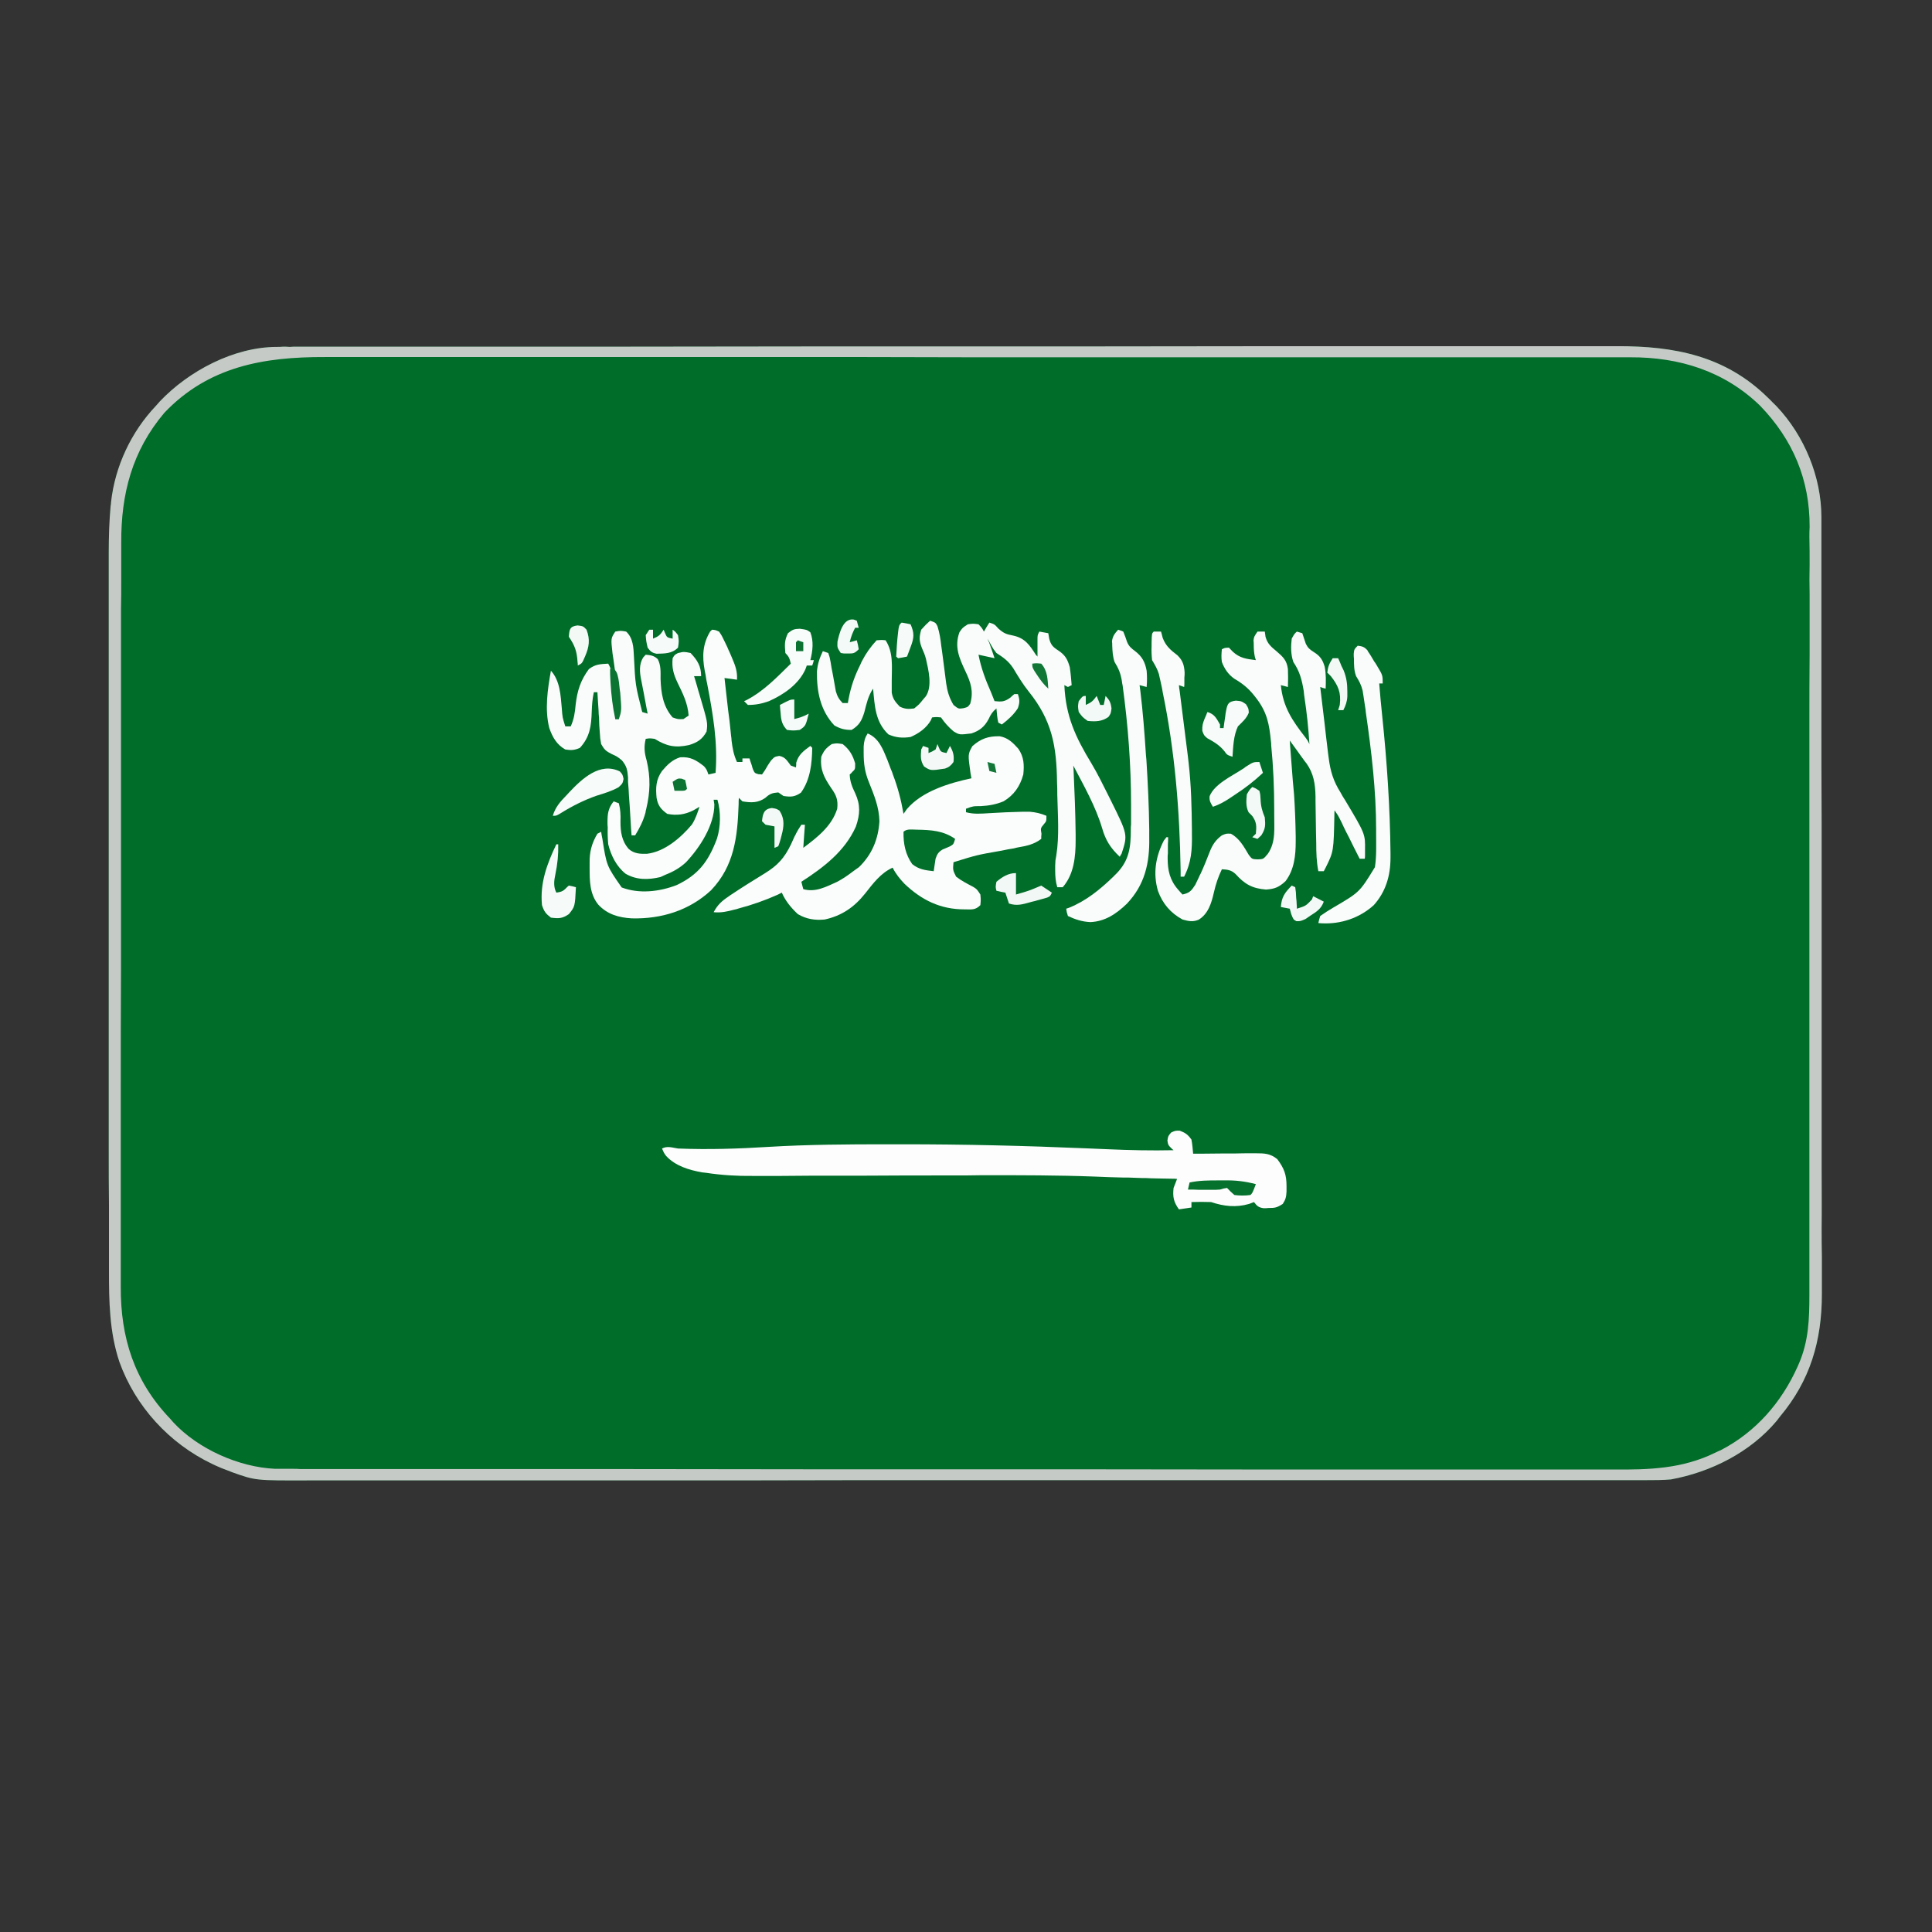 <?xml version="1.0" encoding="UTF-8"?>
<svg xmlns="http://www.w3.org/2000/svg" xmlns:xlink="http://www.w3.org/1999/xlink" width="32px" height="32px" viewBox="0 0 32 32" version="1.1">
<rect x="0" y="0" width="32" height="32" fill="#333333" stroke="none"/>
<g id="surface1">
<path style=" stroke:none;fill-rule:nonzero;fill:rgb(0%,42.745%,16.078%);fill-opacity:1;" d="M 4.586 5.746 C 4.637 5.746 4.637 5.746 4.688 5.742 C 4.742 5.742 4.742 5.742 4.797 5.746 C 4.836 5.742 4.875 5.742 4.914 5.742 C 5.023 5.742 5.133 5.742 5.242 5.742 C 5.363 5.742 5.48 5.742 5.598 5.742 C 5.832 5.742 6.07 5.742 6.305 5.742 C 6.586 5.742 6.867 5.742 7.148 5.742 C 7.832 5.742 8.512 5.742 9.191 5.742 C 9.516 5.742 9.836 5.742 10.16 5.742 C 11.262 5.742 12.363 5.738 13.465 5.738 C 13.535 5.738 13.605 5.738 13.676 5.738 C 13.707 5.738 13.742 5.738 13.777 5.738 C 13.953 5.738 14.125 5.738 14.301 5.738 C 14.352 5.738 14.352 5.738 14.406 5.738 C 15.523 5.738 16.645 5.738 17.762 5.738 C 18.945 5.738 20.129 5.734 21.312 5.734 C 21.441 5.734 21.57 5.734 21.699 5.734 C 21.734 5.734 21.766 5.734 21.797 5.734 C 22.312 5.734 22.828 5.734 23.344 5.734 C 23.859 5.734 24.375 5.734 24.895 5.734 C 25.203 5.734 25.508 5.734 25.816 5.734 C 26.02 5.734 26.227 5.734 26.434 5.734 C 26.551 5.734 26.664 5.734 26.781 5.734 C 27.734 5.73 28.578 5.895 29.277 6.582 C 29.305 6.609 29.336 6.637 29.363 6.668 C 29.387 6.688 29.406 6.711 29.43 6.734 C 29.887 7.219 30.168 7.902 30.168 8.562 C 30.168 8.598 30.168 8.598 30.168 8.633 C 30.168 8.711 30.168 8.785 30.168 8.863 C 30.168 8.922 30.168 8.977 30.168 9.031 C 30.168 9.184 30.168 9.34 30.168 9.492 C 30.168 9.66 30.168 9.824 30.168 9.988 C 30.168 10.352 30.168 10.715 30.168 11.078 C 30.168 11.305 30.168 11.531 30.168 11.758 C 30.168 12.383 30.168 13.012 30.172 13.637 C 30.172 13.68 30.172 13.719 30.172 13.758 C 30.172 13.801 30.172 13.84 30.172 13.883 C 30.172 13.965 30.172 14.043 30.172 14.125 C 30.172 14.145 30.172 14.168 30.172 14.188 C 30.172 14.844 30.172 15.496 30.172 16.152 C 30.172 16.844 30.172 17.539 30.172 18.23 C 30.172 18.609 30.172 18.984 30.172 19.363 C 30.172 19.684 30.176 20.008 30.172 20.328 C 30.172 20.492 30.172 20.656 30.176 20.82 C 30.176 20.969 30.176 21.121 30.176 21.27 C 30.176 21.324 30.176 21.379 30.176 21.434 C 30.176 22.203 29.984 22.867 29.48 23.465 C 29.465 23.488 29.445 23.508 29.43 23.531 C 28.992 24.055 28.336 24.383 27.676 24.504 C 27.535 24.516 27.402 24.516 27.262 24.516 C 27.223 24.516 27.184 24.516 27.145 24.516 C 27.035 24.516 26.922 24.516 26.812 24.516 C 26.695 24.516 26.574 24.516 26.457 24.516 C 26.246 24.516 26.039 24.516 25.828 24.516 C 25.516 24.516 25.207 24.516 24.895 24.516 C 24.34 24.516 23.781 24.516 23.227 24.516 C 22.742 24.516 22.254 24.516 21.77 24.516 C 21.703 24.516 21.637 24.516 21.57 24.516 C 21.473 24.516 21.375 24.516 21.277 24.516 C 20.363 24.516 19.449 24.516 18.535 24.516 C 18.5 24.516 18.465 24.516 18.43 24.516 C 18.148 24.516 17.871 24.516 17.59 24.516 C 16.5 24.516 15.406 24.516 14.316 24.516 C 13.09 24.52 11.863 24.52 10.637 24.52 C 10.504 24.52 10.375 24.52 10.242 24.52 C 10.195 24.52 10.195 24.52 10.145 24.52 C 9.66 24.52 9.176 24.52 8.688 24.52 C 8.137 24.52 7.582 24.52 7.031 24.52 C 6.719 24.52 6.41 24.52 6.102 24.52 C 5.895 24.52 5.688 24.52 5.48 24.52 C 5.363 24.52 5.246 24.52 5.129 24.52 C 4.234 24.523 4.234 24.523 3.852 24.387 C 3.824 24.375 3.797 24.367 3.77 24.355 C 3.703 24.332 3.641 24.305 3.578 24.277 C 3.547 24.262 3.547 24.262 3.512 24.246 C 2.801 23.906 2.242 23.293 1.977 22.555 C 1.812 22.059 1.805 21.555 1.805 21.039 C 1.805 20.984 1.805 20.934 1.805 20.879 C 1.805 20.734 1.805 20.59 1.805 20.445 C 1.805 20.289 1.805 20.129 1.805 19.973 C 1.801 19.668 1.801 19.359 1.801 19.055 C 1.801 18.805 1.801 18.555 1.801 18.305 C 1.801 17.598 1.801 16.891 1.801 16.18 C 1.801 16.145 1.801 16.105 1.801 16.066 C 1.801 16.027 1.801 15.988 1.801 15.949 C 1.801 15.332 1.801 14.711 1.801 14.094 C 1.801 13.457 1.801 12.82 1.801 12.188 C 1.801 11.828 1.801 11.473 1.801 11.117 C 1.801 10.812 1.801 10.508 1.801 10.203 C 1.801 10.051 1.801 9.895 1.801 9.742 C 1.801 9.598 1.801 9.457 1.801 9.316 C 1.801 9.262 1.801 9.211 1.801 9.16 C 1.801 8.898 1.809 8.641 1.832 8.383 C 1.836 8.359 1.84 8.336 1.84 8.312 C 1.906 7.723 2.172 7.156 2.578 6.727 C 2.602 6.699 2.625 6.676 2.648 6.648 C 3.125 6.145 3.875 5.746 4.586 5.746 Z M 4.586 5.746 "/>
<path style=" stroke:none;fill-rule:nonzero;fill:rgb(77.647%,79.216%,78.039%);fill-opacity:1;" d="M 4.586 5.746 C 4.637 5.746 4.637 5.746 4.688 5.742 C 4.742 5.742 4.742 5.742 4.797 5.746 C 4.836 5.742 4.875 5.742 4.914 5.742 C 5.023 5.742 5.133 5.742 5.242 5.742 C 5.363 5.742 5.48 5.742 5.598 5.742 C 5.832 5.742 6.07 5.742 6.305 5.742 C 6.586 5.742 6.867 5.742 7.148 5.742 C 7.832 5.742 8.512 5.742 9.191 5.742 C 9.516 5.742 9.836 5.742 10.16 5.742 C 11.262 5.742 12.363 5.738 13.465 5.738 C 13.535 5.738 13.605 5.738 13.676 5.738 C 13.707 5.738 13.742 5.738 13.777 5.738 C 13.953 5.738 14.125 5.738 14.301 5.738 C 14.352 5.738 14.352 5.738 14.406 5.738 C 15.523 5.738 16.645 5.738 17.762 5.738 C 18.945 5.738 20.129 5.734 21.312 5.734 C 21.441 5.734 21.57 5.734 21.699 5.734 C 21.734 5.734 21.766 5.734 21.797 5.734 C 22.312 5.734 22.828 5.734 23.344 5.734 C 23.859 5.734 24.375 5.734 24.895 5.734 C 25.203 5.734 25.508 5.734 25.816 5.734 C 26.02 5.734 26.227 5.734 26.434 5.734 C 26.551 5.734 26.664 5.734 26.781 5.734 C 27.734 5.73 28.578 5.895 29.277 6.582 C 29.305 6.609 29.336 6.637 29.363 6.668 C 29.387 6.688 29.406 6.711 29.43 6.734 C 29.887 7.219 30.168 7.902 30.168 8.562 C 30.168 8.598 30.168 8.598 30.168 8.633 C 30.168 8.711 30.168 8.785 30.168 8.863 C 30.168 8.922 30.168 8.977 30.168 9.031 C 30.168 9.184 30.168 9.34 30.168 9.492 C 30.168 9.66 30.168 9.824 30.168 9.988 C 30.168 10.352 30.168 10.715 30.168 11.078 C 30.168 11.305 30.168 11.531 30.168 11.758 C 30.168 12.383 30.168 13.012 30.172 13.637 C 30.172 13.68 30.172 13.719 30.172 13.758 C 30.172 13.801 30.172 13.84 30.172 13.883 C 30.172 13.965 30.172 14.043 30.172 14.125 C 30.172 14.145 30.172 14.168 30.172 14.188 C 30.172 14.844 30.172 15.496 30.172 16.152 C 30.172 16.844 30.172 17.539 30.172 18.23 C 30.172 18.609 30.172 18.984 30.172 19.363 C 30.172 19.684 30.176 20.008 30.172 20.328 C 30.172 20.492 30.172 20.656 30.176 20.82 C 30.176 20.969 30.176 21.121 30.176 21.27 C 30.176 21.324 30.176 21.379 30.176 21.434 C 30.176 22.203 29.984 22.867 29.48 23.465 C 29.465 23.488 29.445 23.508 29.43 23.531 C 28.992 24.055 28.336 24.383 27.676 24.504 C 27.535 24.516 27.402 24.516 27.262 24.516 C 27.223 24.516 27.184 24.516 27.145 24.516 C 27.035 24.516 26.922 24.516 26.812 24.516 C 26.695 24.516 26.574 24.516 26.457 24.516 C 26.246 24.516 26.039 24.516 25.828 24.516 C 25.516 24.516 25.207 24.516 24.895 24.516 C 24.34 24.516 23.781 24.516 23.227 24.516 C 22.742 24.516 22.254 24.516 21.77 24.516 C 21.703 24.516 21.637 24.516 21.57 24.516 C 21.473 24.516 21.375 24.516 21.277 24.516 C 20.363 24.516 19.449 24.516 18.535 24.516 C 18.5 24.516 18.465 24.516 18.43 24.516 C 18.148 24.516 17.871 24.516 17.59 24.516 C 16.5 24.516 15.406 24.516 14.316 24.516 C 13.09 24.52 11.863 24.52 10.637 24.52 C 10.504 24.52 10.375 24.52 10.242 24.52 C 10.195 24.52 10.195 24.52 10.145 24.52 C 9.66 24.52 9.176 24.52 8.688 24.52 C 8.137 24.52 7.582 24.52 7.031 24.52 C 6.719 24.52 6.41 24.52 6.102 24.52 C 5.895 24.52 5.688 24.52 5.48 24.52 C 5.363 24.52 5.246 24.52 5.129 24.52 C 4.234 24.523 4.234 24.523 3.852 24.387 C 3.824 24.375 3.797 24.367 3.77 24.355 C 3.703 24.332 3.641 24.305 3.578 24.277 C 3.547 24.262 3.547 24.262 3.512 24.246 C 2.801 23.906 2.242 23.293 1.977 22.555 C 1.812 22.059 1.805 21.555 1.805 21.039 C 1.805 20.984 1.805 20.934 1.805 20.879 C 1.805 20.734 1.805 20.59 1.805 20.445 C 1.805 20.289 1.805 20.129 1.805 19.973 C 1.801 19.668 1.801 19.359 1.801 19.055 C 1.801 18.805 1.801 18.555 1.801 18.305 C 1.801 17.598 1.801 16.891 1.801 16.18 C 1.801 16.145 1.801 16.105 1.801 16.066 C 1.801 16.027 1.801 15.988 1.801 15.949 C 1.801 15.332 1.801 14.711 1.801 14.094 C 1.801 13.457 1.801 12.82 1.801 12.188 C 1.801 11.828 1.801 11.473 1.801 11.117 C 1.801 10.812 1.801 10.508 1.801 10.203 C 1.801 10.051 1.801 9.895 1.801 9.742 C 1.801 9.598 1.801 9.457 1.801 9.316 C 1.801 9.262 1.801 9.211 1.801 9.16 C 1.801 8.898 1.809 8.641 1.832 8.383 C 1.836 8.359 1.84 8.336 1.84 8.312 C 1.906 7.723 2.172 7.156 2.578 6.727 C 2.602 6.699 2.625 6.676 2.648 6.648 C 3.125 6.145 3.875 5.746 4.586 5.746 Z M 2.723 6.836 C 2.188 7.469 2.004 8.18 2.008 8.992 C 2.008 9.047 2.008 9.102 2.008 9.156 C 2.008 9.305 2.008 9.457 2.008 9.605 C 2.008 9.77 2.008 9.934 2.004 10.094 C 2.004 10.414 2.004 10.73 2.004 11.047 C 2.004 11.309 2.004 11.566 2.004 11.824 C 2.004 12.441 2.004 13.055 2.004 13.668 C 2.004 13.691 2.004 13.711 2.004 13.73 C 2.004 13.828 2.004 13.93 2.004 14.027 C 2.004 14.047 2.004 14.066 2.004 14.09 C 2.004 14.129 2.004 14.168 2.004 14.207 C 2.004 14.828 2.004 15.453 2.004 16.074 C 2 16.773 2 17.473 2 18.172 C 2 18.539 2 18.91 2 19.281 C 2 19.598 2 19.91 2 20.227 C 2 20.387 2 20.547 2 20.707 C 2 20.855 2 21.004 2 21.148 C 2 21.203 2 21.254 2 21.309 C 1.996 22.156 2.223 22.875 2.816 23.496 C 2.844 23.527 2.844 23.527 2.871 23.559 C 3.281 24 3.957 24.301 4.555 24.328 C 4.586 24.328 4.613 24.328 4.645 24.328 C 4.691 24.328 4.691 24.328 4.746 24.328 C 4.781 24.328 4.816 24.328 4.855 24.328 C 4.914 24.328 4.914 24.328 4.973 24.332 C 5.082 24.332 5.191 24.332 5.297 24.332 C 5.414 24.332 5.535 24.332 5.652 24.332 C 5.887 24.332 6.121 24.332 6.352 24.332 C 6.633 24.332 6.914 24.332 7.195 24.332 C 7.871 24.332 8.547 24.332 9.227 24.332 C 9.547 24.332 9.867 24.332 10.188 24.332 C 11.285 24.332 12.383 24.336 13.477 24.336 C 13.547 24.336 13.617 24.336 13.684 24.336 C 13.719 24.336 13.754 24.336 13.789 24.336 C 13.961 24.336 14.133 24.336 14.309 24.336 C 14.34 24.336 14.375 24.336 14.41 24.336 C 15.523 24.336 16.637 24.336 17.75 24.336 C 18.926 24.336 20.105 24.34 21.281 24.34 C 21.41 24.34 21.539 24.34 21.668 24.34 C 21.699 24.34 21.734 24.34 21.766 24.34 C 22.277 24.34 22.789 24.34 23.301 24.34 C 23.816 24.34 24.332 24.34 24.844 24.34 C 25.152 24.34 25.457 24.34 25.762 24.34 C 25.965 24.34 26.172 24.34 26.375 24.34 C 26.492 24.34 26.605 24.34 26.723 24.34 C 27.32 24.344 27.867 24.328 28.414 24.059 C 28.441 24.047 28.469 24.031 28.5 24.02 C 29.082 23.719 29.508 23.227 29.773 22.637 C 29.781 22.617 29.789 22.602 29.797 22.582 C 29.957 22.211 29.969 21.844 29.969 21.449 C 29.969 21.391 29.969 21.336 29.969 21.277 C 29.969 21.121 29.969 20.969 29.969 20.812 C 29.969 20.645 29.969 20.477 29.969 20.309 C 29.969 19.98 29.969 19.652 29.969 19.324 C 29.969 19.055 29.969 18.789 29.969 18.52 C 29.969 18.484 29.969 18.445 29.969 18.406 C 29.969 18.328 29.969 18.25 29.969 18.172 C 29.969 17.656 29.969 17.137 29.969 16.617 C 29.969 16.598 29.969 16.578 29.969 16.555 C 29.969 16.391 29.969 16.227 29.969 16.062 C 29.969 15.418 29.969 14.777 29.969 14.137 C 29.969 13.414 29.969 12.691 29.969 11.969 C 29.969 11.586 29.969 11.207 29.973 10.824 C 29.973 10.5 29.973 10.172 29.973 9.848 C 29.969 9.684 29.969 9.516 29.973 9.352 C 29.973 9.199 29.973 9.047 29.969 8.895 C 29.969 8.84 29.969 8.785 29.973 8.73 C 29.977 7.949 29.699 7.285 29.152 6.719 C 28.562 6.148 27.816 5.914 27.004 5.918 C 26.945 5.918 26.945 5.918 26.887 5.918 C 26.781 5.918 26.672 5.918 26.566 5.918 C 26.449 5.918 26.332 5.918 26.215 5.918 C 26.012 5.918 25.809 5.918 25.602 5.918 C 25.301 5.918 24.996 5.918 24.691 5.918 C 24.117 5.918 23.543 5.918 22.969 5.918 C 22.523 5.918 22.082 5.918 21.637 5.918 C 21.574 5.918 21.508 5.918 21.445 5.918 C 21.352 5.918 21.254 5.918 21.156 5.918 C 20.266 5.918 19.371 5.918 18.477 5.918 C 18.445 5.918 18.41 5.918 18.375 5.918 C 18.207 5.918 18.035 5.918 17.863 5.918 C 17.828 5.918 17.797 5.918 17.762 5.918 C 17.691 5.918 17.625 5.918 17.555 5.918 C 16.488 5.918 15.422 5.918 14.355 5.914 C 13.16 5.914 11.961 5.914 10.762 5.914 C 10.633 5.914 10.508 5.914 10.379 5.914 C 10.332 5.914 10.332 5.914 10.285 5.914 C 9.809 5.914 9.336 5.914 8.859 5.914 C 8.32 5.914 7.777 5.914 7.238 5.914 C 6.938 5.914 6.637 5.914 6.332 5.914 C 6.133 5.914 5.93 5.914 5.727 5.914 C 5.613 5.914 5.496 5.914 5.383 5.914 C 4.367 5.91 3.453 6.07 2.723 6.836 Z M 2.723 6.836 "/>
<path style=" stroke:none;fill-rule:nonzero;fill:rgb(98.431%,99.216%,98.824%);fill-opacity:1;" d="M 14.371 12.148 C 14.559 12.227 14.625 12.41 14.699 12.59 C 14.719 12.641 14.738 12.691 14.758 12.746 C 14.77 12.773 14.781 12.797 14.789 12.828 C 14.871 13.043 14.926 13.254 14.965 13.48 C 14.98 13.457 15 13.43 15.02 13.402 C 15.27 13.105 15.723 12.969 16.09 12.891 C 16.086 12.859 16.078 12.832 16.074 12.801 C 16.031 12.492 16.031 12.492 16.105 12.359 C 16.246 12.234 16.371 12.191 16.559 12.195 C 16.695 12.219 16.777 12.301 16.867 12.402 C 16.961 12.539 16.965 12.668 16.949 12.828 C 16.895 13.023 16.797 13.168 16.621 13.273 C 16.496 13.324 16.383 13.344 16.246 13.352 C 16.117 13.352 16.117 13.352 16 13.395 C 16 13.414 16 13.434 16 13.453 C 16.129 13.488 16.246 13.477 16.379 13.469 C 16.566 13.457 16.754 13.449 16.941 13.445 C 16.996 13.445 16.996 13.445 17.055 13.445 C 17.156 13.453 17.238 13.473 17.332 13.512 C 17.332 13.602 17.332 13.602 17.289 13.652 C 17.234 13.719 17.234 13.719 17.25 13.809 C 17.246 13.84 17.246 13.867 17.246 13.895 C 17.129 13.984 17.004 14.012 16.863 14.035 C 16.844 14.039 16.82 14.043 16.797 14.051 C 16.727 14.062 16.656 14.074 16.586 14.09 C 16.184 14.16 16.184 14.16 15.793 14.281 C 15.781 14.41 15.781 14.41 15.836 14.52 C 15.926 14.59 16.02 14.637 16.117 14.688 C 16.18 14.727 16.18 14.727 16.238 14.816 C 16.246 14.906 16.246 14.906 16.238 14.992 C 16.152 15.078 16.094 15.062 15.973 15.062 C 15.578 15.062 15.266 14.91 14.98 14.637 C 14.902 14.555 14.836 14.473 14.785 14.371 C 14.586 14.461 14.461 14.633 14.328 14.801 C 14.148 15.027 13.941 15.168 13.66 15.23 C 13.496 15.246 13.355 15.223 13.215 15.141 C 13.102 15.035 13.012 14.926 12.949 14.785 C 12.926 14.797 12.902 14.809 12.879 14.82 C 12.668 14.914 12.457 14.988 12.234 15.047 C 12.199 15.059 12.199 15.059 12.164 15.066 C 12.047 15.098 11.941 15.121 11.82 15.109 C 11.887 14.984 11.957 14.922 12.074 14.844 C 12.09 14.832 12.105 14.82 12.125 14.809 C 12.301 14.691 12.484 14.578 12.668 14.465 C 12.883 14.332 12.992 14.211 13.102 13.984 C 13.121 13.941 13.141 13.898 13.16 13.855 C 13.172 13.836 13.18 13.82 13.188 13.801 C 13.215 13.75 13.215 13.75 13.273 13.66 C 13.293 13.66 13.312 13.66 13.332 13.66 C 13.324 13.785 13.312 13.914 13.305 14.043 C 13.539 13.867 13.777 13.684 13.867 13.395 C 13.883 13.246 13.852 13.172 13.766 13.051 C 13.648 12.875 13.582 12.75 13.602 12.535 C 13.648 12.43 13.68 12.391 13.777 12.324 C 13.859 12.309 13.859 12.309 13.957 12.324 C 14.07 12.414 14.125 12.508 14.164 12.645 C 14.164 12.742 14.164 12.742 14.117 12.785 C 14.105 12.801 14.09 12.816 14.074 12.828 C 14.078 12.945 14.113 13.031 14.164 13.137 C 14.254 13.332 14.246 13.488 14.176 13.691 C 13.992 14.102 13.641 14.367 13.273 14.605 C 13.285 14.648 13.293 14.688 13.305 14.727 C 13.504 14.785 13.684 14.688 13.867 14.605 C 13.961 14.555 14.047 14.496 14.133 14.43 C 14.164 14.406 14.195 14.387 14.227 14.363 C 14.441 14.156 14.547 13.902 14.566 13.605 C 14.562 13.371 14.477 13.168 14.391 12.953 C 14.324 12.789 14.305 12.648 14.305 12.473 C 14.305 12.438 14.305 12.402 14.305 12.363 C 14.312 12.273 14.324 12.223 14.371 12.148 Z M 14.371 12.148 "/>
<path style=" stroke:none;fill-rule:nonzero;fill:rgb(98.824%,99.216%,98.824%);fill-opacity:1;" d="M 19.539 18.727 C 19.633 18.762 19.676 18.793 19.734 18.875 C 19.75 18.953 19.754 19.031 19.762 19.109 C 19.801 19.109 19.836 19.109 19.875 19.109 C 20.012 19.109 20.148 19.105 20.285 19.105 C 20.348 19.105 20.406 19.105 20.465 19.105 C 20.551 19.102 20.637 19.102 20.723 19.102 C 20.746 19.102 20.773 19.102 20.801 19.102 C 20.945 19.102 21.039 19.105 21.156 19.199 C 21.27 19.352 21.309 19.457 21.309 19.645 C 21.309 19.672 21.309 19.703 21.309 19.734 C 21.305 19.824 21.293 19.871 21.246 19.941 C 21.148 20.004 21.117 20.008 21.008 20.008 C 20.969 20.012 20.969 20.012 20.93 20.012 C 20.848 20 20.82 19.977 20.77 19.91 C 20.742 19.922 20.715 19.93 20.688 19.941 C 20.469 20.004 20.27 19.98 20.059 19.91 C 19.949 19.906 19.844 19.906 19.734 19.91 C 19.734 19.941 19.734 19.969 19.734 20 C 19.629 20.016 19.629 20.016 19.527 20.031 C 19.438 19.906 19.422 19.824 19.438 19.676 C 19.457 19.625 19.477 19.574 19.496 19.527 C 19.453 19.523 19.453 19.523 19.406 19.523 C 19.289 19.52 19.172 19.52 19.055 19.516 C 19.008 19.512 18.957 19.512 18.91 19.512 C 18.836 19.508 18.762 19.508 18.688 19.504 C 18.652 19.504 18.652 19.504 18.613 19.504 C 18.453 19.5 18.297 19.496 18.137 19.488 C 17.52 19.465 16.902 19.465 16.285 19.465 C 16.109 19.469 15.938 19.469 15.762 19.469 C 15.27 19.469 14.773 19.469 14.281 19.473 C 14.004 19.473 13.73 19.473 13.457 19.473 C 13.285 19.473 13.113 19.477 12.938 19.477 C 12.832 19.477 12.723 19.477 12.617 19.477 C 12.566 19.477 12.52 19.477 12.469 19.477 C 12.207 19.48 11.957 19.465 11.699 19.426 C 11.664 19.422 11.664 19.422 11.629 19.418 C 11.41 19.379 11.188 19.312 11.035 19.148 C 11 19.102 11 19.102 10.965 19.023 C 11.055 18.977 11.129 19.008 11.23 19.023 C 11.727 19.043 12.23 19.027 12.727 18.996 C 13.379 18.957 14.031 18.953 14.684 18.953 C 14.777 18.953 14.871 18.953 14.961 18.953 C 15.973 18.953 16.98 18.977 17.988 19.02 C 18.012 19.02 18.039 19.023 18.062 19.023 C 18.266 19.031 18.266 19.031 18.348 19.035 C 18.711 19.051 19.074 19.059 19.438 19.051 C 19.422 19.039 19.41 19.027 19.395 19.012 C 19.348 18.965 19.348 18.965 19.336 18.891 C 19.348 18.816 19.348 18.816 19.398 18.758 C 19.465 18.727 19.465 18.727 19.539 18.727 Z M 19.539 18.727 "/>
<path style=" stroke:none;fill-rule:nonzero;fill:rgb(97.647%,98.824%,98.039%);fill-opacity:1;" d="M 15.406 10.281 C 15.496 10.312 15.496 10.312 15.527 10.371 C 15.562 10.48 15.578 10.586 15.59 10.695 C 15.598 10.742 15.602 10.785 15.609 10.832 C 15.617 10.902 15.629 10.977 15.637 11.047 C 15.645 11.117 15.656 11.188 15.664 11.258 C 15.668 11.289 15.668 11.289 15.672 11.32 C 15.691 11.453 15.723 11.559 15.793 11.676 C 15.875 11.742 15.875 11.742 15.957 11.73 C 16.031 11.711 16.031 11.711 16.07 11.656 C 16.129 11.449 16.078 11.301 15.988 11.113 C 15.887 10.898 15.805 10.711 15.891 10.473 C 15.941 10.398 15.941 10.398 16.031 10.34 C 16.117 10.328 16.117 10.328 16.207 10.34 C 16.262 10.398 16.262 10.398 16.297 10.461 C 16.324 10.41 16.355 10.363 16.387 10.312 C 16.473 10.34 16.473 10.34 16.535 10.41 C 16.629 10.492 16.664 10.504 16.781 10.527 C 16.977 10.57 17.051 10.68 17.156 10.844 C 17.164 10.855 17.176 10.863 17.184 10.875 C 17.184 10.848 17.184 10.824 17.184 10.797 C 17.184 10.766 17.184 10.734 17.184 10.699 C 17.184 10.668 17.184 10.637 17.184 10.602 C 17.184 10.52 17.184 10.52 17.215 10.461 C 17.266 10.469 17.312 10.48 17.363 10.488 C 17.367 10.52 17.375 10.551 17.379 10.582 C 17.406 10.68 17.438 10.715 17.523 10.77 C 17.641 10.848 17.68 10.914 17.719 11.051 C 17.734 11.152 17.742 11.25 17.75 11.348 C 17.719 11.363 17.719 11.363 17.688 11.379 C 17.668 11.367 17.648 11.359 17.629 11.348 C 17.652 11.863 17.812 12.207 18.078 12.645 C 18.176 12.809 18.262 12.984 18.348 13.156 C 18.363 13.188 18.379 13.219 18.395 13.25 C 18.68 13.824 18.68 13.824 18.578 14.137 C 18.566 14.152 18.559 14.172 18.547 14.191 C 18.391 14.043 18.312 13.918 18.254 13.715 C 18.145 13.352 17.953 13.016 17.777 12.68 C 17.777 12.699 17.781 12.715 17.781 12.734 C 17.797 13.094 17.812 13.457 17.816 13.816 C 17.816 13.867 17.816 13.867 17.816 13.914 C 17.816 14.191 17.789 14.48 17.602 14.695 C 17.57 14.695 17.543 14.695 17.512 14.695 C 17.484 14.602 17.477 14.516 17.477 14.418 C 17.477 14.391 17.477 14.363 17.477 14.336 C 17.48 14.25 17.48 14.25 17.496 14.168 C 17.547 13.844 17.52 13.496 17.512 13.164 C 17.512 13.098 17.512 13.027 17.508 12.961 C 17.5 12.355 17.426 11.934 17.035 11.449 C 16.938 11.328 16.859 11.195 16.781 11.066 C 16.703 10.949 16.621 10.891 16.504 10.816 C 16.453 10.75 16.453 10.75 16.418 10.688 C 16.406 10.668 16.395 10.648 16.383 10.625 C 16.375 10.609 16.363 10.594 16.355 10.578 C 16.363 10.598 16.371 10.621 16.383 10.641 C 16.414 10.727 16.445 10.816 16.473 10.902 C 16.344 10.875 16.344 10.875 16.207 10.844 C 16.25 11.066 16.324 11.262 16.414 11.465 C 16.434 11.516 16.453 11.566 16.473 11.613 C 16.59 11.625 16.637 11.625 16.734 11.555 C 16.754 11.535 16.777 11.516 16.801 11.496 C 16.82 11.496 16.84 11.496 16.859 11.496 C 16.891 11.59 16.891 11.637 16.859 11.73 C 16.785 11.844 16.699 11.918 16.594 12 C 16.574 11.988 16.555 11.98 16.535 11.969 C 16.516 11.891 16.512 11.812 16.504 11.734 C 16.438 11.789 16.41 11.832 16.375 11.91 C 16.305 12.039 16.227 12.102 16.09 12.148 C 15.891 12.172 15.891 12.172 15.793 12.113 C 15.707 12.039 15.648 11.973 15.586 11.883 C 15.508 11.875 15.508 11.875 15.438 11.883 C 15.43 11.898 15.426 11.914 15.418 11.93 C 15.344 12.059 15.219 12.148 15.082 12.207 C 14.945 12.227 14.84 12.219 14.715 12.164 C 14.496 11.957 14.488 11.691 14.461 11.406 C 14.379 11.527 14.352 11.656 14.316 11.797 C 14.273 11.934 14.234 12.012 14.105 12.09 C 13.988 12.09 13.918 12.07 13.82 12.016 C 13.586 11.766 13.527 11.453 13.531 11.121 C 13.543 10.992 13.574 10.902 13.629 10.785 C 13.66 10.797 13.688 10.805 13.719 10.816 C 13.742 10.883 13.742 10.883 13.758 10.969 C 13.766 11.016 13.766 11.016 13.773 11.062 C 13.781 11.098 13.785 11.129 13.793 11.164 C 13.805 11.23 13.816 11.293 13.828 11.359 C 13.832 11.391 13.84 11.418 13.844 11.449 C 13.867 11.531 13.895 11.582 13.957 11.645 C 13.984 11.645 14.016 11.645 14.043 11.645 C 14.047 11.621 14.051 11.602 14.055 11.578 C 14.094 11.371 14.156 11.195 14.25 11.008 C 14.258 10.988 14.266 10.969 14.277 10.949 C 14.344 10.82 14.418 10.715 14.52 10.605 C 14.602 10.598 14.602 10.598 14.668 10.605 C 14.801 10.809 14.77 11.043 14.77 11.277 C 14.77 11.328 14.77 11.328 14.77 11.379 C 14.77 11.426 14.77 11.426 14.77 11.473 C 14.789 11.578 14.828 11.625 14.902 11.703 C 14.988 11.746 15.047 11.746 15.141 11.734 C 15.223 11.668 15.223 11.668 15.289 11.586 C 15.305 11.566 15.32 11.551 15.336 11.531 C 15.445 11.363 15.379 11.098 15.336 10.91 C 15.32 10.848 15.297 10.793 15.27 10.734 C 15.223 10.613 15.223 10.555 15.258 10.43 C 15.336 10.344 15.336 10.344 15.406 10.281 Z M 15.406 10.281 "/>
<path style=" stroke:none;fill-rule:nonzero;fill:rgb(98.039%,99.216%,98.431%);fill-opacity:1;" d="M 11.793 10.43 C 11.848 10.434 11.848 10.434 11.91 10.461 C 11.957 10.531 11.957 10.531 12 10.621 C 12.016 10.652 12.031 10.684 12.047 10.719 C 12.059 10.75 12.074 10.781 12.09 10.816 C 12.102 10.844 12.113 10.871 12.125 10.898 C 12.18 11.027 12.215 11.121 12.207 11.258 C 12.141 11.25 12.07 11.238 12 11.23 C 12.02 11.402 12.039 11.578 12.059 11.754 C 12.066 11.812 12.074 11.871 12.082 11.93 C 12.09 12.016 12.102 12.102 12.109 12.188 C 12.113 12.215 12.117 12.242 12.117 12.266 C 12.133 12.395 12.152 12.504 12.207 12.621 C 12.238 12.621 12.266 12.621 12.297 12.621 C 12.297 12.602 12.297 12.582 12.297 12.562 C 12.336 12.562 12.375 12.562 12.414 12.562 C 12.418 12.578 12.426 12.598 12.43 12.613 C 12.438 12.637 12.445 12.656 12.453 12.68 C 12.457 12.703 12.465 12.723 12.473 12.746 C 12.5 12.805 12.5 12.805 12.566 12.824 C 12.594 12.824 12.594 12.824 12.621 12.828 C 12.637 12.809 12.648 12.785 12.664 12.766 C 12.68 12.738 12.699 12.711 12.715 12.68 C 12.734 12.652 12.75 12.625 12.77 12.598 C 12.828 12.535 12.828 12.535 12.906 12.52 C 13.008 12.539 13.035 12.598 13.098 12.68 C 13.141 12.695 13.141 12.695 13.184 12.711 C 13.188 12.684 13.188 12.66 13.188 12.633 C 13.227 12.496 13.309 12.438 13.422 12.355 C 13.434 12.367 13.441 12.375 13.453 12.387 C 13.449 12.645 13.422 12.914 13.266 13.129 C 13.164 13.199 13.102 13.203 12.977 13.184 C 12.934 13.156 12.934 13.156 12.891 13.125 C 12.789 13.133 12.75 13.148 12.676 13.215 C 12.555 13.301 12.438 13.297 12.297 13.273 C 12.277 13.254 12.258 13.234 12.238 13.215 C 12.234 13.25 12.234 13.285 12.234 13.324 C 12.215 13.859 12.164 14.34 11.777 14.746 C 11.414 15.082 10.953 15.223 10.465 15.211 C 10.25 15.199 10.059 15.145 9.91 14.984 C 9.766 14.809 9.766 14.586 9.766 14.375 C 9.766 14.348 9.766 14.324 9.766 14.297 C 9.762 14.113 9.801 13.965 9.895 13.809 C 9.926 13.793 9.926 13.793 9.957 13.777 C 9.961 13.816 9.969 13.852 9.977 13.891 C 10.047 14.34 10.047 14.34 10.297 14.699 C 10.586 14.809 10.922 14.77 11.207 14.66 C 11.57 14.488 11.734 14.266 11.875 13.891 C 11.938 13.691 11.941 13.445 11.883 13.246 C 11.863 13.246 11.844 13.246 11.82 13.246 C 11.824 13.27 11.828 13.297 11.832 13.324 C 11.832 13.668 11.594 14.035 11.363 14.281 C 11.262 14.375 11.152 14.438 11.023 14.488 C 10.98 14.508 10.98 14.508 10.938 14.527 C 10.738 14.574 10.547 14.578 10.363 14.473 C 10.211 14.352 10.121 14.172 10.074 13.984 C 10.066 13.891 10.062 13.797 10.066 13.703 C 10.062 13.676 10.062 13.652 10.062 13.625 C 10.062 13.484 10.07 13.391 10.164 13.273 C 10.191 13.285 10.223 13.293 10.25 13.305 C 10.277 13.41 10.281 13.5 10.277 13.609 C 10.277 13.777 10.297 13.93 10.414 14.062 C 10.504 14.141 10.605 14.145 10.719 14.141 C 11.012 14.105 11.277 13.875 11.461 13.656 C 11.52 13.562 11.551 13.469 11.586 13.363 C 11.551 13.383 11.52 13.402 11.484 13.422 C 11.344 13.492 11.211 13.512 11.051 13.48 C 10.945 13.402 10.898 13.344 10.875 13.215 C 10.859 13.047 10.863 12.914 10.965 12.77 C 11.051 12.668 11.137 12.582 11.266 12.543 C 11.434 12.531 11.531 12.59 11.66 12.691 C 11.703 12.742 11.703 12.742 11.734 12.828 C 11.773 12.82 11.812 12.809 11.852 12.801 C 11.891 12.297 11.809 11.828 11.715 11.336 C 11.707 11.297 11.707 11.297 11.699 11.258 C 11.691 11.207 11.684 11.156 11.672 11.105 C 11.629 10.871 11.637 10.668 11.762 10.461 C 11.773 10.449 11.781 10.441 11.793 10.43 Z M 11.793 10.43 "/>
<path style=" stroke:none;fill-rule:nonzero;fill:rgb(97.647%,98.824%,98.039%);fill-opacity:1;" d="M 20.828 10.461 C 20.867 10.461 20.906 10.461 20.949 10.461 C 20.953 10.488 20.957 10.52 20.961 10.547 C 20.992 10.66 21.051 10.711 21.141 10.785 C 21.25 10.879 21.312 10.934 21.332 11.082 C 21.336 11.18 21.336 11.277 21.332 11.379 C 21.293 11.367 21.254 11.359 21.215 11.348 C 21.25 11.711 21.406 11.938 21.625 12.219 C 21.66 12.266 21.66 12.266 21.688 12.324 C 21.672 12.062 21.645 11.805 21.605 11.543 C 21.598 11.496 21.598 11.496 21.594 11.445 C 21.562 11.254 21.527 11.121 21.422 10.965 C 21.379 10.84 21.379 10.707 21.395 10.578 C 21.438 10.5 21.438 10.5 21.48 10.461 C 21.512 10.469 21.539 10.48 21.57 10.488 C 21.59 10.547 21.609 10.605 21.629 10.664 C 21.664 10.734 21.695 10.758 21.762 10.801 C 21.867 10.867 21.906 10.926 21.941 11.043 C 21.965 11.164 21.961 11.285 21.957 11.406 C 21.91 11.395 21.91 11.395 21.867 11.379 C 21.891 11.578 21.914 11.773 21.938 11.973 C 21.945 12.043 21.953 12.109 21.961 12.176 C 21.973 12.273 21.984 12.371 21.996 12.469 C 22 12.5 22.004 12.527 22.008 12.559 C 22.035 12.773 22.086 12.941 22.203 13.125 C 22.215 13.148 22.227 13.168 22.238 13.188 C 22.25 13.211 22.266 13.23 22.277 13.25 C 22.613 13.812 22.613 13.812 22.609 14.078 C 22.609 14.105 22.609 14.133 22.609 14.16 C 22.609 14.18 22.609 14.203 22.605 14.223 C 22.578 14.223 22.547 14.223 22.52 14.223 C 22.504 14.191 22.504 14.191 22.488 14.16 C 22.438 14.062 22.391 13.969 22.344 13.871 C 22.32 13.824 22.32 13.824 22.293 13.773 C 22.277 13.738 22.262 13.707 22.246 13.676 C 22.227 13.633 22.227 13.633 22.203 13.586 C 22.164 13.508 22.164 13.508 22.105 13.422 C 22.102 13.438 22.102 13.457 22.102 13.473 C 22.09 14.102 22.09 14.102 21.957 14.371 C 21.945 14.391 21.938 14.41 21.926 14.43 C 21.898 14.43 21.867 14.43 21.836 14.43 C 21.805 14.273 21.801 14.121 21.801 13.965 C 21.801 13.906 21.797 13.852 21.797 13.793 C 21.797 13.703 21.793 13.617 21.793 13.527 C 21.793 13.441 21.789 13.355 21.789 13.27 C 21.789 13.246 21.789 13.219 21.789 13.191 C 21.785 12.984 21.758 12.809 21.637 12.641 C 21.617 12.617 21.602 12.598 21.586 12.574 C 21.562 12.539 21.562 12.539 21.535 12.504 C 21.512 12.473 21.512 12.473 21.488 12.438 C 21.445 12.379 21.406 12.324 21.363 12.266 C 21.363 12.289 21.367 12.309 21.367 12.332 C 21.383 12.535 21.398 12.738 21.414 12.945 C 21.422 13.016 21.426 13.09 21.434 13.164 C 21.449 13.391 21.457 13.617 21.461 13.848 C 21.461 13.875 21.461 13.906 21.461 13.938 C 21.461 14.168 21.438 14.402 21.293 14.594 C 21.184 14.695 21.117 14.723 20.969 14.734 C 20.738 14.715 20.617 14.645 20.465 14.477 C 20.395 14.41 20.328 14.402 20.238 14.398 C 20.176 14.527 20.137 14.645 20.105 14.785 C 20.066 14.957 20.012 15.137 19.852 15.234 C 19.754 15.273 19.688 15.258 19.586 15.23 C 19.387 15.121 19.258 14.969 19.18 14.758 C 19.094 14.465 19.141 14.188 19.277 13.922 C 19.293 13.902 19.305 13.887 19.32 13.867 C 19.328 13.867 19.34 13.867 19.348 13.867 C 19.348 13.906 19.348 13.941 19.344 13.984 C 19.344 14.035 19.344 14.086 19.344 14.137 C 19.34 14.172 19.34 14.172 19.34 14.211 C 19.34 14.418 19.375 14.578 19.516 14.738 C 19.539 14.766 19.562 14.789 19.586 14.816 C 19.703 14.789 19.73 14.758 19.797 14.656 C 19.816 14.617 19.836 14.574 19.855 14.535 C 19.863 14.512 19.875 14.492 19.887 14.469 C 19.941 14.352 19.988 14.234 20.035 14.113 C 20.082 13.992 20.133 13.914 20.238 13.836 C 20.312 13.805 20.312 13.805 20.387 13.809 C 20.531 13.887 20.602 14.023 20.684 14.16 C 20.738 14.23 20.738 14.23 20.832 14.234 C 20.926 14.23 20.926 14.23 21 14.141 C 21.137 13.941 21.102 13.711 21.105 13.477 C 21.105 13.453 21.105 13.43 21.105 13.406 C 21.105 13.051 21.09 12.699 21.055 12.344 C 21.055 12.312 21.055 12.312 21.051 12.281 C 21.023 11.996 20.988 11.801 20.812 11.57 C 20.793 11.547 20.793 11.547 20.773 11.52 C 20.676 11.398 20.578 11.32 20.445 11.242 C 20.344 11.172 20.281 11.078 20.238 10.965 C 20.227 10.891 20.23 10.832 20.238 10.754 C 20.285 10.73 20.285 10.73 20.355 10.727 C 20.375 10.75 20.398 10.77 20.418 10.793 C 20.535 10.902 20.645 10.914 20.801 10.934 C 20.797 10.918 20.789 10.898 20.785 10.883 C 20.77 10.812 20.766 10.75 20.766 10.68 C 20.766 10.656 20.766 10.633 20.762 10.609 C 20.77 10.547 20.77 10.547 20.828 10.461 Z M 20.828 10.461 "/>
<path style=" stroke:none;fill-rule:nonzero;fill:rgb(98.039%,98.824%,98.431%);fill-opacity:1;" d="M 10.191 10.461 C 10.281 10.445 10.281 10.445 10.371 10.461 C 10.488 10.57 10.492 10.723 10.5 10.875 C 10.523 11.344 10.523 11.344 10.637 11.793 C 10.668 11.801 10.695 11.812 10.727 11.82 C 10.711 11.746 10.699 11.672 10.684 11.594 C 10.68 11.574 10.676 11.551 10.672 11.531 C 10.668 11.508 10.664 11.488 10.66 11.465 C 10.656 11.445 10.652 11.426 10.648 11.406 C 10.641 11.359 10.629 11.312 10.621 11.266 C 10.594 11.133 10.582 11.008 10.652 10.891 C 10.668 10.875 10.68 10.859 10.695 10.844 C 10.781 10.852 10.832 10.859 10.895 10.918 C 10.949 11.023 10.941 11.129 10.941 11.246 C 10.949 11.477 10.98 11.699 11.141 11.883 C 11.23 11.914 11.23 11.914 11.32 11.91 C 11.348 11.891 11.379 11.871 11.406 11.852 C 11.391 11.648 11.312 11.492 11.223 11.309 C 11.156 11.168 11.125 11.062 11.141 10.902 C 11.172 10.848 11.172 10.848 11.23 10.816 C 11.328 10.793 11.328 10.793 11.438 10.816 C 11.551 10.934 11.613 11.035 11.613 11.199 C 11.574 11.199 11.535 11.199 11.496 11.199 C 11.512 11.25 11.512 11.25 11.527 11.301 C 11.539 11.348 11.555 11.391 11.566 11.438 C 11.574 11.461 11.578 11.48 11.586 11.504 C 11.723 11.969 11.723 11.969 11.703 12.117 C 11.633 12.246 11.551 12.297 11.414 12.34 C 11.184 12.391 11.039 12.359 10.844 12.238 C 10.762 12.227 10.762 12.227 10.695 12.238 C 10.664 12.371 10.672 12.465 10.711 12.598 C 10.777 12.879 10.77 13.121 10.703 13.402 C 10.695 13.43 10.695 13.43 10.691 13.461 C 10.652 13.602 10.594 13.715 10.52 13.836 C 10.5 13.836 10.48 13.836 10.461 13.836 C 10.457 13.805 10.457 13.77 10.453 13.734 C 10.445 13.605 10.438 13.48 10.43 13.352 C 10.426 13.297 10.422 13.242 10.418 13.188 C 10.414 13.105 10.41 13.027 10.402 12.949 C 10.402 12.91 10.402 12.91 10.402 12.875 C 10.391 12.75 10.383 12.695 10.301 12.594 C 10.223 12.531 10.223 12.531 10.129 12.488 C 10.035 12.441 10.008 12.414 9.957 12.324 C 9.941 12.234 9.941 12.234 9.934 12.125 C 9.93 12.09 9.93 12.051 9.926 12.012 C 9.926 11.969 9.922 11.93 9.922 11.891 C 9.918 11.848 9.914 11.809 9.914 11.766 C 9.906 11.668 9.902 11.566 9.895 11.465 C 9.875 11.465 9.855 11.465 9.836 11.465 C 9.812 11.574 9.805 11.676 9.801 11.785 C 9.793 12.023 9.773 12.203 9.605 12.387 C 9.516 12.426 9.461 12.43 9.363 12.414 C 9.219 12.332 9.152 12.211 9.098 12.059 C 9.02 11.75 9.07 11.418 9.125 11.109 C 9.277 11.277 9.285 11.516 9.305 11.73 C 9.316 11.883 9.316 11.883 9.363 12.031 C 9.391 12.031 9.422 12.031 9.453 12.031 C 9.508 11.91 9.523 11.801 9.535 11.668 C 9.562 11.438 9.617 11.266 9.754 11.082 C 9.863 11 9.941 11 10.074 10.992 C 10.133 11.094 10.145 11.18 10.152 11.297 C 10.156 11.332 10.156 11.367 10.16 11.406 C 10.16 11.441 10.164 11.48 10.168 11.52 C 10.168 11.555 10.172 11.594 10.176 11.633 C 10.18 11.727 10.188 11.816 10.191 11.91 C 10.211 11.91 10.23 11.91 10.25 11.91 C 10.262 11.652 10.23 11.402 10.191 11.145 C 10.18 11.07 10.172 10.996 10.16 10.918 C 10.152 10.871 10.152 10.871 10.145 10.82 C 10.117 10.574 10.117 10.574 10.191 10.461 Z M 10.191 10.461 "/>
<path style=" stroke:none;fill-rule:nonzero;fill:rgb(97.647%,98.824%,98.431%);fill-opacity:1;" d="M 18.52 10.43 C 18.547 10.438 18.578 10.449 18.605 10.461 C 18.629 10.516 18.648 10.574 18.668 10.633 C 18.699 10.707 18.738 10.738 18.801 10.785 C 18.918 10.875 18.965 10.965 18.992 11.109 C 19 11.199 19 11.289 18.992 11.379 C 18.953 11.367 18.914 11.359 18.875 11.348 C 18.879 11.379 18.883 11.406 18.887 11.438 C 18.93 11.789 18.957 12.145 18.98 12.5 C 18.984 12.527 18.984 12.559 18.988 12.586 C 19.012 12.973 19.031 13.359 19.035 13.742 C 19.035 13.789 19.035 13.832 19.035 13.875 C 19.043 14.297 18.961 14.656 18.664 14.969 C 18.488 15.137 18.305 15.262 18.059 15.273 C 17.922 15.266 17.812 15.23 17.688 15.172 C 17.668 15.109 17.668 15.109 17.66 15.051 C 17.676 15.047 17.691 15.039 17.707 15.035 C 17.996 14.918 18.223 14.73 18.445 14.516 C 18.461 14.5 18.473 14.484 18.488 14.473 C 18.707 14.25 18.73 14.031 18.73 13.73 C 18.73 13.707 18.73 13.684 18.734 13.656 C 18.734 13.578 18.734 13.496 18.734 13.418 C 18.734 13.391 18.734 13.363 18.734 13.332 C 18.734 12.668 18.684 12.012 18.594 11.352 C 18.586 11.316 18.586 11.316 18.582 11.281 C 18.562 11.156 18.527 11.07 18.461 10.965 C 18.43 10.875 18.426 10.789 18.422 10.695 C 18.422 10.672 18.422 10.645 18.418 10.621 C 18.43 10.535 18.461 10.496 18.52 10.43 Z M 18.52 10.43 "/>
<path style=" stroke:none;fill-rule:nonzero;fill:rgb(97.647%,98.824%,98.431%);fill-opacity:1;" d="M 22.488 10.695 C 22.562 10.703 22.598 10.715 22.648 10.77 C 22.664 10.801 22.664 10.801 22.684 10.828 C 22.703 10.859 22.703 10.859 22.723 10.891 C 22.734 10.914 22.75 10.934 22.762 10.957 C 22.785 10.988 22.785 10.988 22.805 11.023 C 22.902 11.184 22.902 11.184 22.902 11.32 C 22.883 11.32 22.863 11.32 22.844 11.32 C 22.859 11.504 22.875 11.688 22.895 11.871 C 22.973 12.621 23.023 13.371 23.031 14.125 C 23.031 14.152 23.031 14.18 23.031 14.207 C 23.031 14.504 22.953 14.77 22.754 14.992 C 22.516 15.207 22.207 15.309 21.891 15.293 C 21.871 15.293 21.855 15.289 21.836 15.289 C 21.848 15.234 21.848 15.234 21.867 15.172 C 21.938 15.121 22.012 15.074 22.086 15.031 C 22.52 14.777 22.52 14.777 22.773 14.363 C 22.801 14.18 22.793 13.996 22.793 13.812 C 22.793 13.789 22.793 13.766 22.793 13.742 C 22.793 13.086 22.715 12.438 22.621 11.789 C 22.621 11.77 22.617 11.746 22.613 11.723 C 22.605 11.664 22.594 11.605 22.586 11.543 C 22.582 11.512 22.574 11.477 22.57 11.441 C 22.547 11.344 22.512 11.281 22.461 11.199 C 22.426 11.105 22.426 11.016 22.426 10.914 C 22.422 10.887 22.422 10.859 22.422 10.828 C 22.43 10.754 22.43 10.754 22.488 10.695 Z M 22.488 10.695 "/>
<path style=" stroke:none;fill-rule:nonzero;fill:rgb(97.647%,98.824%,98.039%);fill-opacity:1;" d="M 19.109 10.461 C 19.148 10.461 19.188 10.461 19.23 10.461 C 19.238 10.492 19.25 10.527 19.258 10.566 C 19.309 10.699 19.387 10.766 19.5 10.852 C 19.59 10.938 19.613 11.016 19.621 11.137 C 19.621 11.168 19.621 11.195 19.617 11.223 C 19.617 11.254 19.617 11.281 19.617 11.312 C 19.617 11.332 19.617 11.355 19.613 11.379 C 19.586 11.367 19.555 11.359 19.527 11.348 C 19.531 11.398 19.531 11.398 19.539 11.445 C 19.586 11.809 19.629 12.172 19.676 12.535 C 19.68 12.57 19.684 12.605 19.688 12.641 C 19.73 13.008 19.738 13.375 19.742 13.746 C 19.742 13.77 19.742 13.789 19.742 13.812 C 19.746 14.074 19.734 14.281 19.613 14.52 C 19.594 14.52 19.574 14.52 19.555 14.52 C 19.555 14.488 19.555 14.457 19.555 14.426 C 19.539 13.422 19.461 12.449 19.258 11.465 C 19.25 11.414 19.25 11.414 19.238 11.359 C 19.23 11.324 19.223 11.289 19.215 11.254 C 19.207 11.227 19.203 11.195 19.195 11.164 C 19.168 11.078 19.129 11.012 19.082 10.934 C 19.074 10.855 19.07 10.781 19.074 10.703 C 19.074 10.684 19.074 10.664 19.074 10.641 C 19.078 10.492 19.078 10.492 19.109 10.461 Z M 19.109 10.461 "/>
<path style=" stroke:none;fill-rule:nonzero;fill:rgb(97.255%,98.824%,98.039%);fill-opacity:1;" d="M 13.246 10.414 C 13.363 10.43 13.363 10.43 13.422 10.473 C 13.48 10.621 13.461 10.781 13.422 10.934 C 13.441 10.934 13.461 10.934 13.48 10.934 C 13.469 10.977 13.469 10.977 13.453 11.023 C 13.422 11.023 13.395 11.023 13.363 11.023 C 13.355 11.043 13.348 11.066 13.34 11.086 C 13.227 11.336 12.98 11.504 12.738 11.613 C 12.617 11.656 12.516 11.676 12.387 11.676 C 12.367 11.656 12.348 11.637 12.324 11.613 C 12.352 11.602 12.352 11.602 12.375 11.59 C 12.656 11.441 12.871 11.215 13.098 10.992 C 13.078 10.906 13.07 10.879 13.008 10.816 C 12.996 10.68 12.992 10.609 13.051 10.488 C 13.129 10.426 13.152 10.418 13.246 10.414 Z M 13.246 10.414 "/>
<path style=" stroke:none;fill-rule:nonzero;fill:rgb(0.784%,43.529%,16.863%);fill-opacity:1;" d="M 15.184 13.742 C 15.422 13.746 15.625 13.758 15.82 13.895 C 15.793 13.984 15.793 13.984 15.738 14.016 C 15.699 14.035 15.656 14.051 15.613 14.07 C 15.543 14.113 15.523 14.145 15.496 14.223 C 15.484 14.293 15.477 14.359 15.465 14.43 C 15.328 14.414 15.219 14.402 15.109 14.312 C 14.996 14.152 14.961 13.973 14.965 13.777 C 15.02 13.723 15.109 13.742 15.184 13.742 Z M 15.184 13.742 "/>
<path style=" stroke:none;fill-rule:nonzero;fill:rgb(96.863%,98.431%,97.647%);fill-opacity:1;" d="M 10.266 12.777 C 10.312 12.828 10.312 12.828 10.328 12.902 C 10.312 12.977 10.312 12.977 10.246 13.039 C 10.129 13.105 10.004 13.141 9.879 13.18 C 9.668 13.254 9.469 13.355 9.281 13.473 C 9.215 13.512 9.215 13.512 9.156 13.512 C 9.199 13.367 9.281 13.277 9.383 13.172 C 9.398 13.156 9.414 13.137 9.43 13.121 C 9.641 12.898 9.938 12.617 10.266 12.777 Z M 10.266 12.777 "/>
<path style=" stroke:none;fill-rule:nonzero;fill:rgb(96.863%,98.431%,97.647%);fill-opacity:1;" d="M 20.469 11.605 C 20.562 11.613 20.562 11.613 20.637 11.664 C 20.68 11.734 20.68 11.734 20.684 11.805 C 20.645 11.902 20.578 11.957 20.504 12.031 C 20.43 12.188 20.426 12.363 20.414 12.535 C 20.324 12.504 20.324 12.504 20.277 12.438 C 20.195 12.34 20.109 12.289 19.996 12.227 C 19.941 12.18 19.941 12.18 19.914 12.105 C 19.91 12.023 19.922 11.977 19.953 11.902 C 19.961 11.883 19.973 11.859 19.98 11.84 C 19.984 11.824 19.992 11.809 20 11.793 C 20.121 11.832 20.145 11.895 20.207 12 C 20.207 12.02 20.207 12.039 20.207 12.059 C 20.227 12.059 20.246 12.059 20.266 12.059 C 20.27 12.031 20.273 12.004 20.277 11.977 C 20.281 11.941 20.289 11.906 20.293 11.871 C 20.297 11.836 20.301 11.801 20.309 11.766 C 20.332 11.648 20.352 11.621 20.469 11.605 Z M 20.469 11.605 "/>
<path style=" stroke:none;fill-rule:nonzero;fill:rgb(96.471%,98.431%,97.647%);fill-opacity:1;" d="M 9.215 13.984 C 9.223 13.984 9.234 13.984 9.246 13.984 C 9.25 14.16 9.234 14.309 9.199 14.48 C 9.176 14.586 9.164 14.688 9.215 14.785 C 9.289 14.773 9.324 14.766 9.379 14.707 C 9.391 14.695 9.406 14.68 9.422 14.668 C 9.484 14.68 9.484 14.68 9.539 14.695 C 9.523 15.016 9.523 15.016 9.422 15.141 C 9.312 15.215 9.258 15.215 9.125 15.199 C 9.039 15.133 9.012 15.098 8.977 14.992 C 8.941 14.629 9.059 14.309 9.215 13.984 Z M 9.215 13.984 "/>
<path style=" stroke:none;fill-rule:nonzero;fill:rgb(97.255%,98.824%,98.039%);fill-opacity:1;" d="M 20.859 12.621 C 20.879 12.68 20.898 12.738 20.918 12.801 C 20.773 12.938 20.621 13.055 20.453 13.164 C 20.434 13.176 20.414 13.191 20.395 13.203 C 20.297 13.27 20.203 13.324 20.09 13.363 C 20.051 13.301 20.027 13.262 20.035 13.188 C 20.113 12.988 20.402 12.855 20.574 12.742 C 20.594 12.73 20.613 12.719 20.629 12.703 C 20.758 12.621 20.758 12.621 20.859 12.621 Z M 20.859 12.621 "/>
<path style=" stroke:none;fill-rule:nonzero;fill:rgb(94.51%,97.255%,96.078%);fill-opacity:1;" d="M 16.828 14.461 C 16.828 14.578 16.828 14.695 16.828 14.816 C 17.043 14.754 17.043 14.754 17.246 14.668 C 17.305 14.707 17.363 14.746 17.422 14.785 C 17.395 14.844 17.395 14.844 17.344 14.867 C 17.273 14.887 17.203 14.906 17.133 14.926 C 17.109 14.93 17.086 14.938 17.059 14.945 C 16.934 14.98 16.84 15.008 16.711 14.965 C 16.691 14.902 16.672 14.844 16.652 14.785 C 16.602 14.777 16.555 14.766 16.504 14.754 C 16.488 14.691 16.488 14.691 16.504 14.605 C 16.602 14.523 16.699 14.461 16.828 14.461 Z M 16.828 14.461 "/>
<path style=" stroke:none;fill-rule:nonzero;fill:rgb(2.353%,44.314%,17.647%);fill-opacity:1;" d="M 20.184 19.551 C 20.215 19.551 20.246 19.551 20.273 19.551 C 20.461 19.547 20.621 19.566 20.801 19.613 C 20.746 19.758 20.746 19.758 20.711 19.793 C 20.621 19.805 20.535 19.805 20.445 19.793 C 20.375 19.73 20.375 19.73 20.324 19.676 C 20.27 19.684 20.27 19.684 20.207 19.703 C 20.164 19.707 20.121 19.707 20.078 19.707 C 20.055 19.707 20.031 19.707 20.008 19.707 C 19.984 19.707 19.957 19.707 19.934 19.707 C 19.91 19.707 19.883 19.707 19.859 19.707 C 19.797 19.703 19.734 19.703 19.676 19.703 C 19.684 19.664 19.695 19.625 19.703 19.586 C 19.863 19.551 20.02 19.551 20.184 19.551 Z M 20.184 19.551 "/>
<path style=" stroke:none;fill-rule:nonzero;fill:rgb(94.902%,97.647%,96.471%);fill-opacity:1;" d="M 21.395 14.668 C 21.414 14.676 21.434 14.688 21.453 14.695 C 21.465 14.777 21.465 14.777 21.469 14.875 C 21.473 14.91 21.477 14.941 21.477 14.977 C 21.48 15 21.48 15.027 21.48 15.051 C 21.629 15.004 21.629 15.004 21.73 14.898 C 21.738 14.879 21.742 14.863 21.75 14.844 C 21.809 14.875 21.867 14.902 21.926 14.934 C 21.883 15.051 21.812 15.098 21.707 15.164 C 21.68 15.184 21.652 15.203 21.621 15.223 C 21.539 15.258 21.539 15.258 21.473 15.258 C 21.422 15.23 21.422 15.23 21.387 15.141 C 21.379 15.109 21.371 15.082 21.363 15.051 C 21.312 15.043 21.266 15.031 21.215 15.023 C 21.227 14.855 21.281 14.785 21.395 14.668 Z M 21.395 14.668 "/>
<path style=" stroke:none;fill-rule:nonzero;fill:rgb(94.902%,97.647%,96.471%);fill-opacity:1;" d="M 17.984 11.527 C 17.984 11.574 17.984 11.625 17.984 11.676 C 18.078 11.633 18.102 11.613 18.164 11.527 C 18.184 11.574 18.203 11.625 18.223 11.676 C 18.242 11.676 18.262 11.676 18.281 11.676 C 18.293 11.625 18.301 11.578 18.312 11.527 C 18.379 11.598 18.398 11.637 18.41 11.734 C 18.398 11.82 18.398 11.82 18.359 11.875 C 18.25 11.953 18.145 11.953 18.016 11.941 C 17.93 11.879 17.93 11.879 17.867 11.793 C 17.852 11.699 17.852 11.699 17.867 11.613 C 17.934 11.527 17.934 11.527 17.984 11.527 Z M 17.984 11.527 "/>
<path style=" stroke:none;fill-rule:nonzero;fill:rgb(96.471%,98.431%,97.647%);fill-opacity:1;" d="M 10.754 10.43 C 10.773 10.43 10.793 10.43 10.816 10.43 C 10.816 10.48 10.816 10.527 10.816 10.578 C 10.91 10.539 10.934 10.52 10.992 10.43 C 11 10.449 11.008 10.469 11.016 10.488 C 11.047 10.559 11.047 10.559 11.141 10.578 C 11.141 10.527 11.141 10.48 11.141 10.43 C 11.184 10.461 11.184 10.461 11.23 10.52 C 11.246 10.621 11.246 10.621 11.23 10.727 C 11.129 10.828 11.012 10.824 10.875 10.828 C 10.797 10.812 10.773 10.789 10.727 10.727 C 10.703 10.621 10.703 10.621 10.695 10.52 C 10.715 10.488 10.734 10.461 10.754 10.43 Z M 10.754 10.43 "/>
<path style=" stroke:none;fill-rule:nonzero;fill:rgb(95.686%,97.647%,96.863%);fill-opacity:1;" d="M 15.527 12.324 C 15.535 12.344 15.543 12.363 15.551 12.383 C 15.582 12.453 15.582 12.453 15.676 12.473 C 15.695 12.434 15.715 12.395 15.734 12.355 C 15.789 12.449 15.805 12.516 15.793 12.621 C 15.75 12.68 15.719 12.707 15.652 12.73 C 15.414 12.766 15.414 12.766 15.305 12.695 C 15.242 12.598 15.25 12.527 15.258 12.414 C 15.27 12.395 15.277 12.375 15.289 12.355 C 15.316 12.367 15.348 12.375 15.379 12.387 C 15.379 12.414 15.379 12.445 15.379 12.473 C 15.438 12.449 15.438 12.449 15.496 12.414 C 15.508 12.387 15.516 12.355 15.527 12.324 Z M 15.527 12.324 "/>
<path style=" stroke:none;fill-rule:nonzero;fill:rgb(95.294%,97.647%,96.471%);fill-opacity:1;" d="M 20.742 13.035 C 20.801 13.059 20.801 13.059 20.859 13.098 C 20.875 13.16 20.875 13.16 20.879 13.238 C 20.883 13.355 20.906 13.434 20.949 13.539 C 20.961 13.668 20.961 13.727 20.891 13.836 C 20.859 13.867 20.859 13.867 20.828 13.895 C 20.801 13.887 20.77 13.875 20.742 13.867 C 20.762 13.848 20.781 13.828 20.801 13.809 C 20.812 13.684 20.816 13.621 20.742 13.516 C 20.711 13.484 20.711 13.484 20.68 13.453 C 20.633 13.359 20.641 13.258 20.652 13.156 C 20.695 13.082 20.695 13.082 20.742 13.035 Z M 20.742 13.035 "/>
<path style=" stroke:none;fill-rule:nonzero;fill:rgb(95.686%,98.039%,96.863%);fill-opacity:1;" d="M 14.141 10.262 C 14.156 10.27 14.176 10.273 14.191 10.281 C 14.203 10.32 14.211 10.359 14.223 10.398 C 14.203 10.398 14.184 10.398 14.164 10.398 C 14.121 10.477 14.094 10.551 14.074 10.637 C 14.113 10.629 14.152 10.617 14.191 10.605 C 14.211 10.68 14.211 10.68 14.223 10.754 C 14.152 10.824 14.137 10.824 14.043 10.824 C 14.023 10.824 14.004 10.824 13.98 10.824 C 13.965 10.82 13.945 10.82 13.926 10.816 C 13.867 10.727 13.867 10.727 13.871 10.629 C 13.902 10.492 13.961 10.234 14.141 10.262 Z M 14.141 10.262 "/>
<path style=" stroke:none;fill-rule:nonzero;fill:rgb(96.078%,98.431%,97.255%);fill-opacity:1;" d="M 13.156 11.586 C 13.156 11.691 13.156 11.801 13.156 11.91 C 13.246 11.887 13.312 11.867 13.395 11.82 C 13.344 12.023 13.344 12.023 13.246 12.09 C 13.141 12.102 13.141 12.102 13.035 12.09 C 12.953 12.004 12.938 11.934 12.93 11.816 C 12.926 11.789 12.926 11.762 12.922 11.734 C 12.922 11.715 12.918 11.695 12.918 11.676 C 13.09 11.586 13.09 11.586 13.156 11.586 Z M 13.156 11.586 "/>
<path style=" stroke:none;fill-rule:nonzero;fill:rgb(95.294%,98.039%,96.471%);fill-opacity:1;" d="M 22.074 10.902 C 22.102 10.902 22.133 10.902 22.164 10.902 C 22.184 10.945 22.203 10.988 22.219 11.031 C 22.23 11.055 22.242 11.078 22.254 11.102 C 22.301 11.219 22.316 11.32 22.316 11.449 C 22.316 11.477 22.316 11.504 22.316 11.535 C 22.312 11.621 22.289 11.684 22.25 11.762 C 22.223 11.762 22.191 11.762 22.164 11.762 C 22.172 11.734 22.184 11.703 22.191 11.676 C 22.215 11.473 22.168 11.359 22.043 11.199 C 22.023 11.18 22.004 11.16 21.984 11.141 C 21.996 11.039 22.016 10.992 22.074 10.902 Z M 22.074 10.902 "/>
<path style=" stroke:none;fill-rule:nonzero;fill:rgb(95.294%,98.039%,96.471%);fill-opacity:1;" d="M 9.566 10.359 C 9.66 10.371 9.66 10.371 9.715 10.43 C 9.777 10.594 9.758 10.715 9.691 10.871 C 9.641 10.988 9.641 10.988 9.57 11.023 C 9.57 11.004 9.57 10.984 9.566 10.965 C 9.555 10.789 9.523 10.695 9.422 10.547 C 9.43 10.422 9.438 10.375 9.566 10.359 Z M 9.566 10.359 "/>
<path style=" stroke:none;fill-rule:nonzero;fill:rgb(95.294%,97.647%,96.471%);fill-opacity:1;" d="M 12.785 13.383 C 12.859 13.395 12.859 13.395 12.91 13.426 C 12.984 13.539 12.988 13.641 12.961 13.773 C 12.941 13.855 12.922 13.938 12.891 14.016 C 12.871 14.023 12.852 14.035 12.828 14.043 C 12.828 13.926 12.828 13.809 12.828 13.688 C 12.781 13.68 12.73 13.668 12.68 13.66 C 12.66 13.641 12.641 13.621 12.621 13.602 C 12.633 13.48 12.652 13.398 12.785 13.383 Z M 12.785 13.383 "/>
<path style=" stroke:none;fill-rule:nonzero;fill:rgb(96.471%,98.039%,97.255%);fill-opacity:1;" d="M 14.934 10.312 C 14.984 10.32 15.031 10.328 15.082 10.34 C 15.145 10.484 15.141 10.562 15.086 10.707 C 15.074 10.738 15.062 10.77 15.051 10.801 C 15.035 10.84 15.035 10.84 15.023 10.875 C 14.973 10.887 14.922 10.895 14.875 10.902 C 14.863 10.895 14.855 10.883 14.844 10.875 C 14.848 10.812 14.852 10.75 14.855 10.688 C 14.859 10.656 14.859 10.621 14.863 10.586 C 14.887 10.355 14.887 10.355 14.934 10.312 Z M 14.934 10.312 "/>
<path style=" stroke:none;fill-rule:nonzero;fill:rgb(4.314%,45.49%,20%);fill-opacity:1;" d="M 10.133 11.051 C 10.211 11.109 10.223 11.145 10.242 11.238 C 10.25 11.277 10.254 11.316 10.258 11.355 C 10.262 11.395 10.266 11.43 10.273 11.473 C 10.297 11.77 10.297 11.77 10.25 11.91 C 10.23 11.91 10.211 11.91 10.191 11.91 C 10.148 11.715 10.125 11.516 10.113 11.316 C 10.113 11.293 10.109 11.27 10.109 11.246 C 10.105 11.191 10.105 11.137 10.105 11.082 C 10.113 11.07 10.125 11.062 10.133 11.051 Z M 10.133 11.051 "/>
<path style=" stroke:none;fill-rule:nonzero;fill:rgb(6.275%,46.667%,21.569%);fill-opacity:1;" d="M 17.098 10.992 C 17.164 10.984 17.164 10.984 17.246 10.992 C 17.352 11.109 17.352 11.254 17.363 11.406 C 17.289 11.34 17.234 11.266 17.18 11.184 C 17.164 11.16 17.148 11.137 17.133 11.113 C 17.098 11.051 17.098 11.051 17.098 10.992 Z M 17.098 10.992 "/>
<path style=" stroke:none;fill-rule:nonzero;fill:rgb(4.314%,45.49%,20%);fill-opacity:1;" d="M 11.293 12.898 C 11.312 12.906 11.328 12.914 11.348 12.918 C 11.359 12.969 11.371 13.016 11.379 13.066 C 11.348 13.098 11.348 13.098 11.258 13.098 C 11.23 13.098 11.199 13.098 11.172 13.098 C 11.16 13.047 11.152 13 11.141 12.949 C 11.23 12.891 11.23 12.891 11.293 12.898 Z M 11.293 12.898 "/>
<path style=" stroke:none;fill-rule:nonzero;fill:rgb(4.706%,44.706%,19.608%);fill-opacity:1;" d="M 13.215 10.605 C 13.246 10.617 13.273 10.629 13.305 10.637 C 13.305 10.688 13.305 10.734 13.305 10.785 C 13.266 10.785 13.227 10.785 13.184 10.785 C 13.184 10.734 13.184 10.688 13.184 10.637 C 13.195 10.629 13.203 10.617 13.215 10.605 Z M 13.215 10.605 "/>
<path style=" stroke:none;fill-rule:nonzero;fill:rgb(7.059%,46.667%,22.353%);fill-opacity:1;" d="M 16.355 12.621 C 16.395 12.633 16.434 12.641 16.473 12.652 C 16.484 12.699 16.492 12.75 16.504 12.801 C 16.465 12.789 16.426 12.781 16.387 12.77 C 16.375 12.723 16.367 12.672 16.355 12.621 Z M 16.355 12.621 "/>
</g>
</svg>
